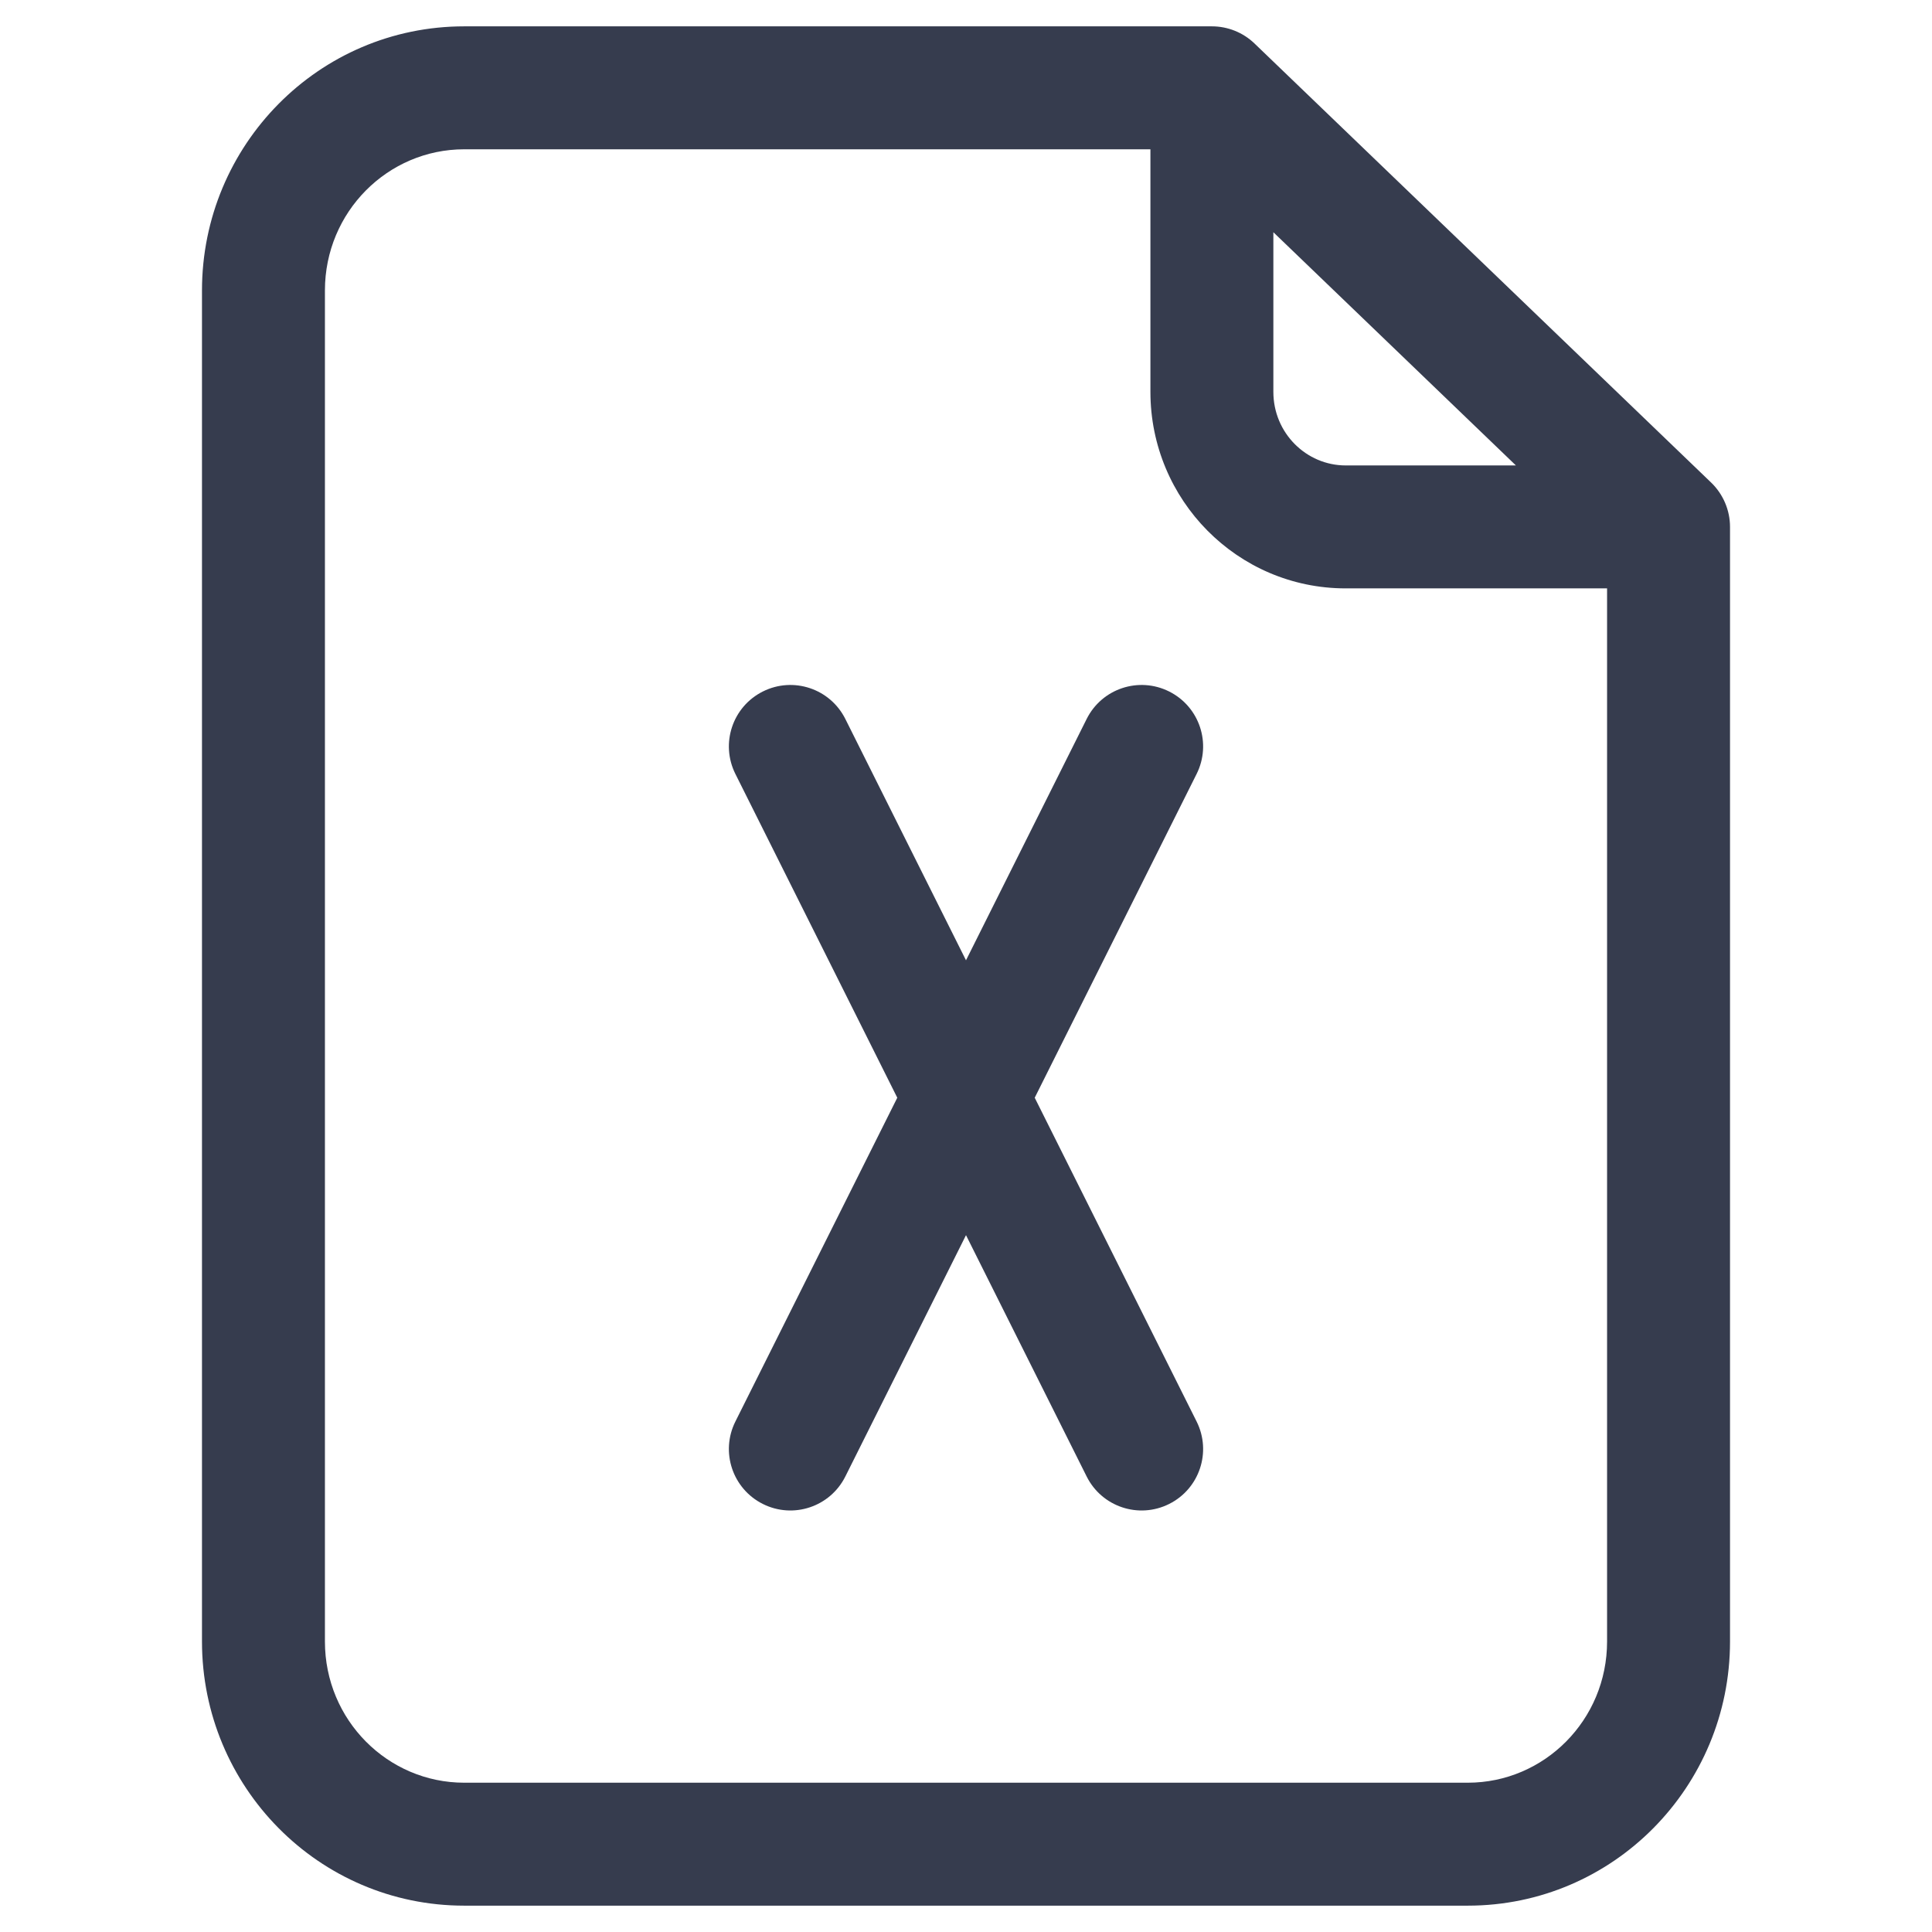 <svg width="22" height="22" viewBox="0 0 22 22" fill="none" xmlns="http://www.w3.org/2000/svg">
  <path
    d="M13.8 1L14.285 0.495C14.155 0.37 13.981 0.3 13.8 0.3V1ZM19 6H19.7C19.7 5.81 19.622 5.627 19.485 5.495L19 6ZM9.626 8.187C9.453 7.841 9.033 7.701 8.687 7.874C8.341 8.047 8.201 8.467 8.374 8.813L9.626 8.187ZM12.374 16.813C12.547 17.159 12.967 17.299 13.313 17.126C13.659 16.953 13.799 16.533 13.626 16.187L12.374 16.813ZM13.626 8.813C13.799 8.467 13.659 8.047 13.313 7.874C12.967 7.701 12.547 7.841 12.374 8.187L13.626 8.813ZM8.374 16.187C8.201 16.533 8.341 16.953 8.687 17.126C9.033 17.299 9.453 17.159 9.626 16.813L8.374 16.187ZM13.8 0.3H5.286V1.7H13.8V0.3ZM2.3 3.308V18.692H3.7V3.308H2.3ZM5.286 21.7H16.714V20.3H5.286V21.7ZM19.7 18.692V6H18.3V18.692H19.7ZM19.485 5.495L14.285 0.495L13.315 1.505L18.515 6.505L19.485 5.495ZM13.1 1V4.462H14.5V1H13.1ZM15.324 6.7H19V5.3H15.324V6.7ZM13.1 4.462C13.1 5.691 14.089 6.7 15.324 6.7V5.3C14.875 5.3 14.5 4.931 14.5 4.462H13.1ZM16.714 21.7C18.37 21.7 19.7 20.347 19.7 18.692H18.3C18.3 19.587 17.584 20.3 16.714 20.3V21.7ZM2.3 18.692C2.3 20.347 3.63 21.7 5.286 21.7V20.3C4.416 20.3 3.7 19.587 3.7 18.692H2.3ZM5.286 0.3C3.63 0.3 2.3 1.653 2.3 3.308H3.7C3.7 2.413 4.416 1.7 5.286 1.7V0.3ZM8.374 8.813L10.374 12.813L11.626 12.187L9.626 8.187L8.374 8.813ZM10.374 12.813L12.374 16.813L13.626 16.187L11.626 12.187L10.374 12.813ZM12.374 8.187L10.374 12.187L11.626 12.813L13.626 8.813L12.374 8.187ZM10.374 12.187L8.374 16.187L9.626 16.813L11.626 12.813L10.374 12.187Z"
    fill="#363C4E"/>
</svg>
